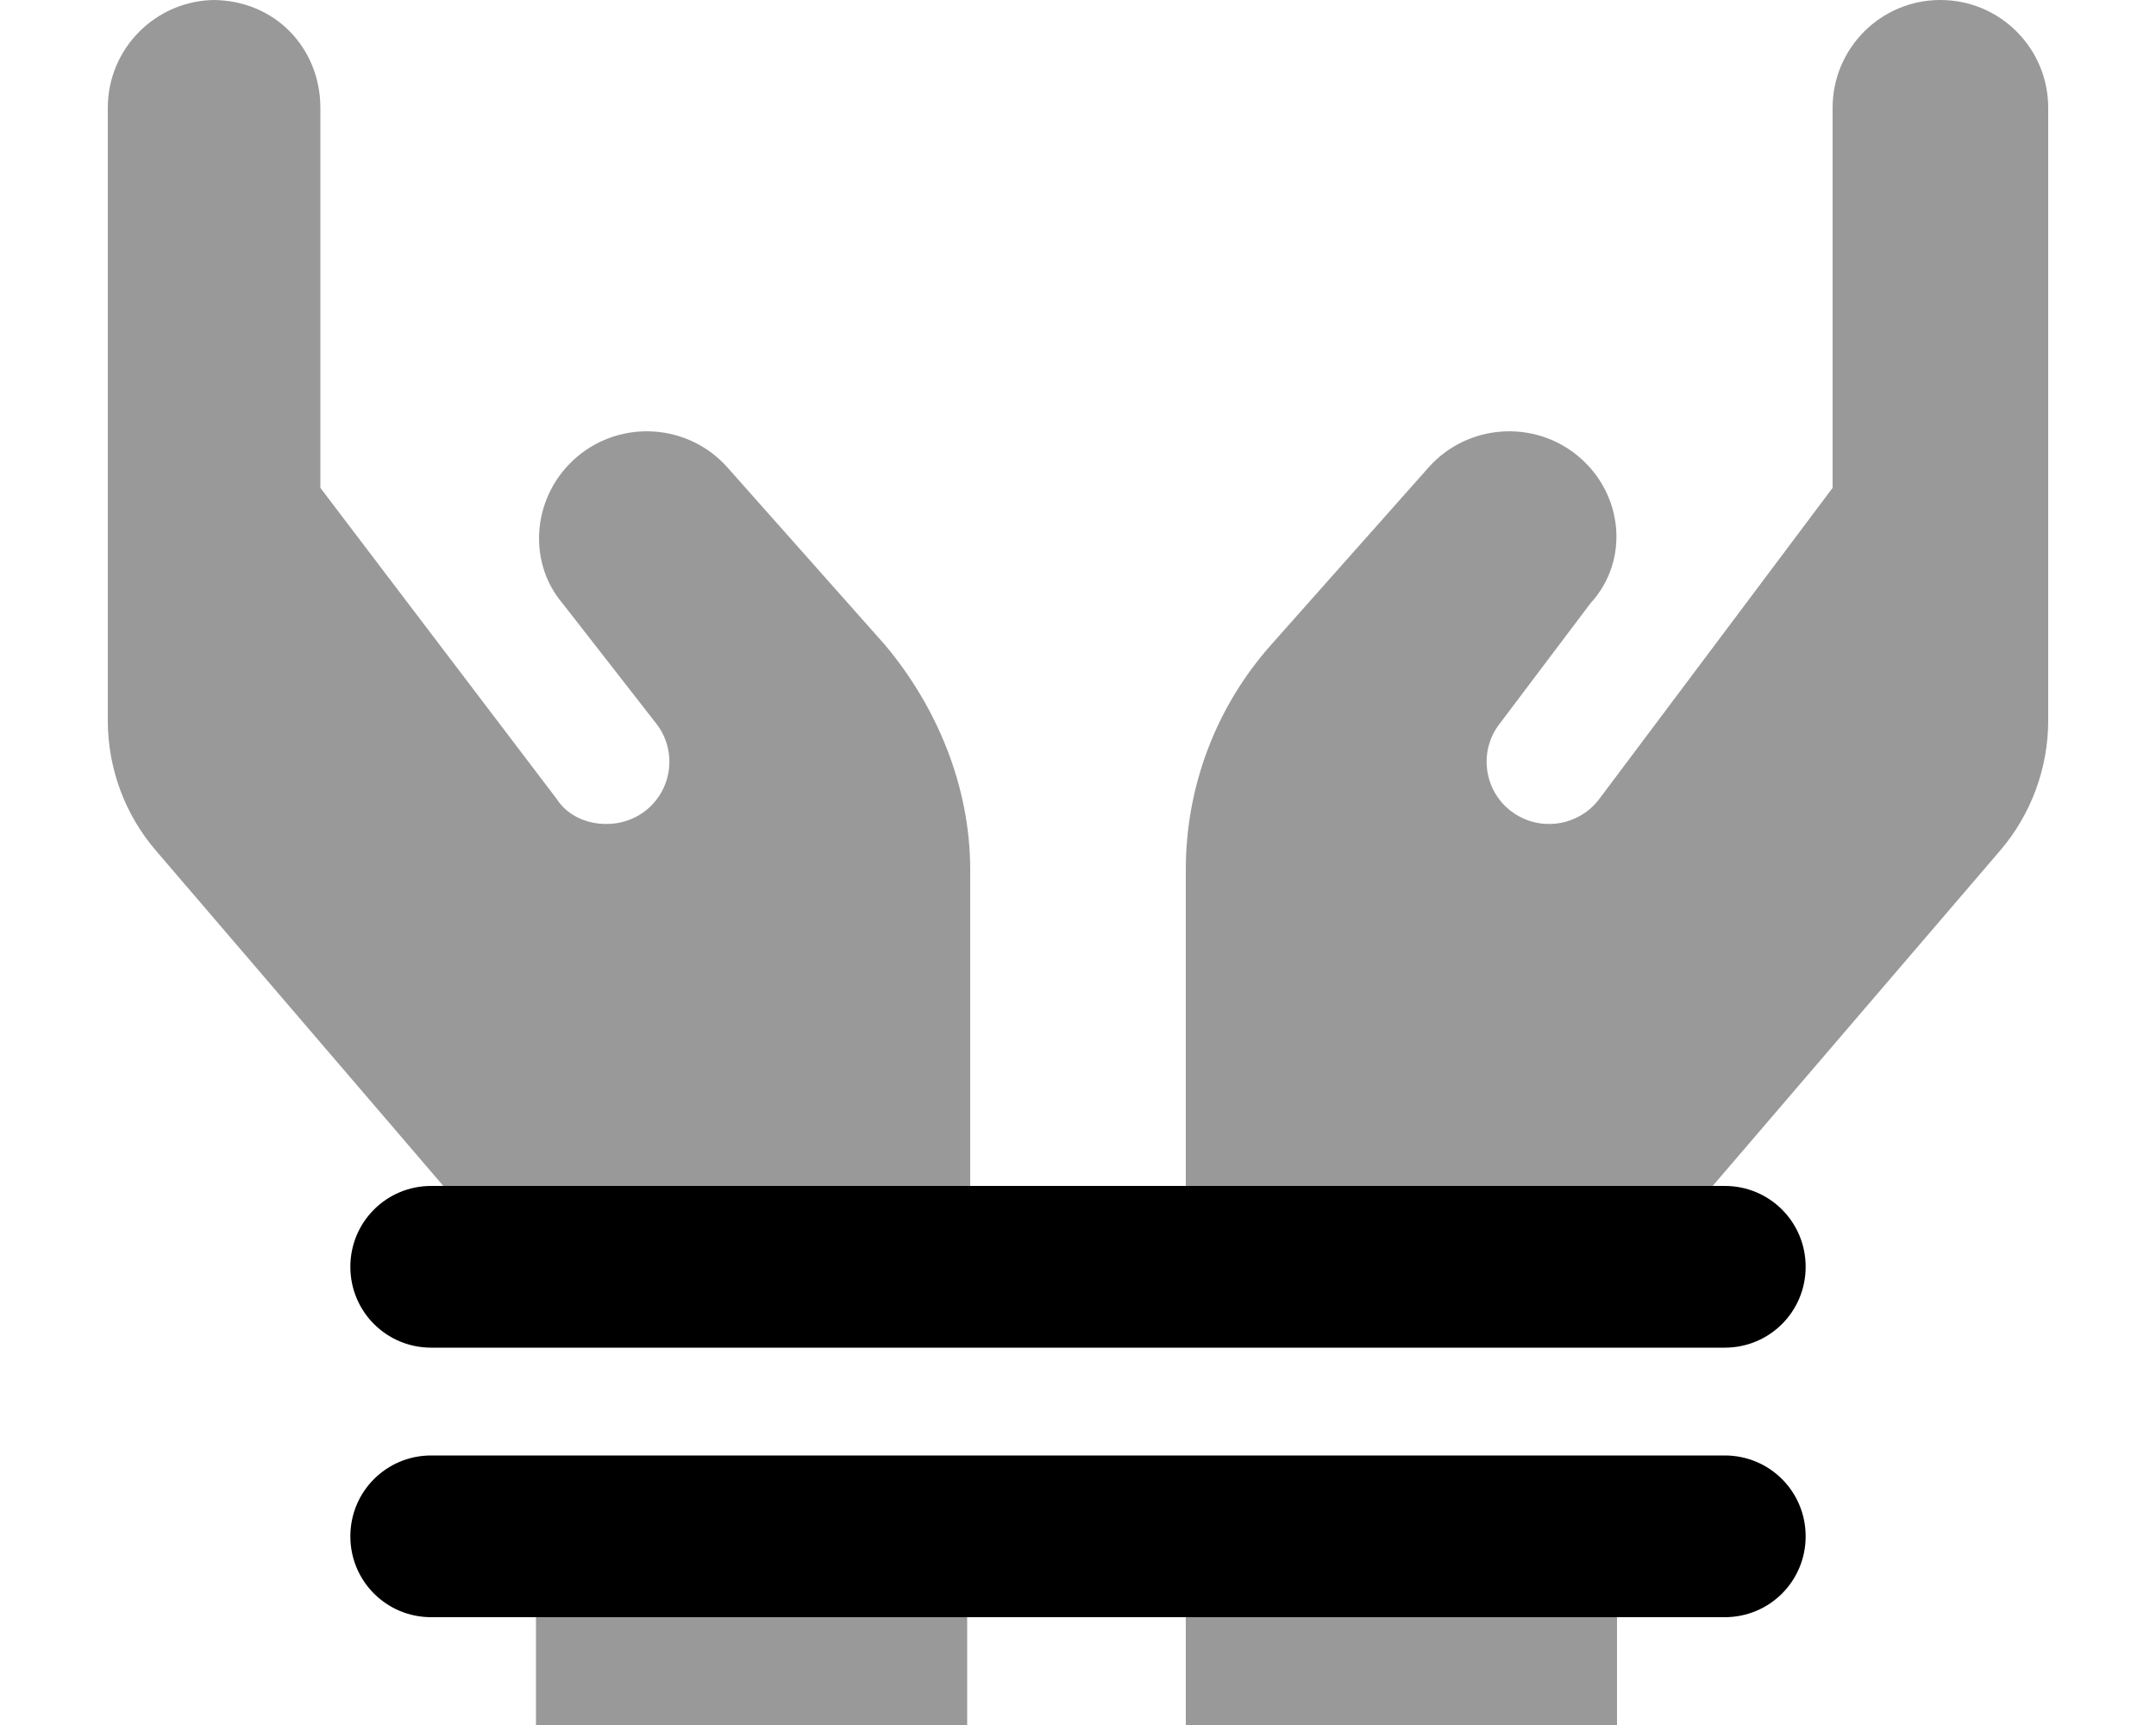 <svg xmlns="http://www.w3.org/2000/svg" viewBox="0 0 640 512"><defs><style>.fa-secondary{opacity:.4}</style></defs><path class="fa-primary" d="M512 352C525.3 352 536 362.7 536 376C536 389.3 525.3 400 512 400H128C114.7 400 104 389.3 104 376C104 362.7 114.7 352 128 352H512zM512 432C525.3 432 536 442.7 536 456C536 469.3 525.3 480 512 480H128C114.7 480 104 469.3 104 456C104 442.7 114.7 432 128 432H512z"/><path class="fa-secondary" d="M63.1 0C81.67 0 95.1 14.33 95.1 32V144.8L165.3 237.2C170.1 244.7 181.4 246.8 189.6 242C199.3 236.3 201.7 223.3 194.6 214.5L167 179.1C156.2 166.4 158.1 146.7 171.4 135.5C184.6 124.4 204.4 125.8 215.9 138.7L262.6 191.3C278.1 209.7 288 233.4 288 258.1V352H131.6L46.31 252.5C37.07 241.8 32 228 32 213.9V32C32 14.33 46.33 0 64 0L63.1 0zM287.1 480V512H159.1V480H287.1zM480 480V512H352V480H480zM352 352V258.1C352 233.4 361 209.7 377.4 191.3L424.1 138.7C435.6 125.8 455.4 124.4 468.6 135.5C481.9 146.7 483.8 166.4 472.1 179.1L445.4 214.5C438.3 223.3 440.7 236.3 450.4 242C458.6 246.8 469 244.7 474.7 237.2L544 144.8V32C544 14.33 558.3 0 576 0C593.7 0 608 14.33 608 32V213.9C608 228 602.9 241.8 593.7 252.5L508.4 352H352z"/></svg>